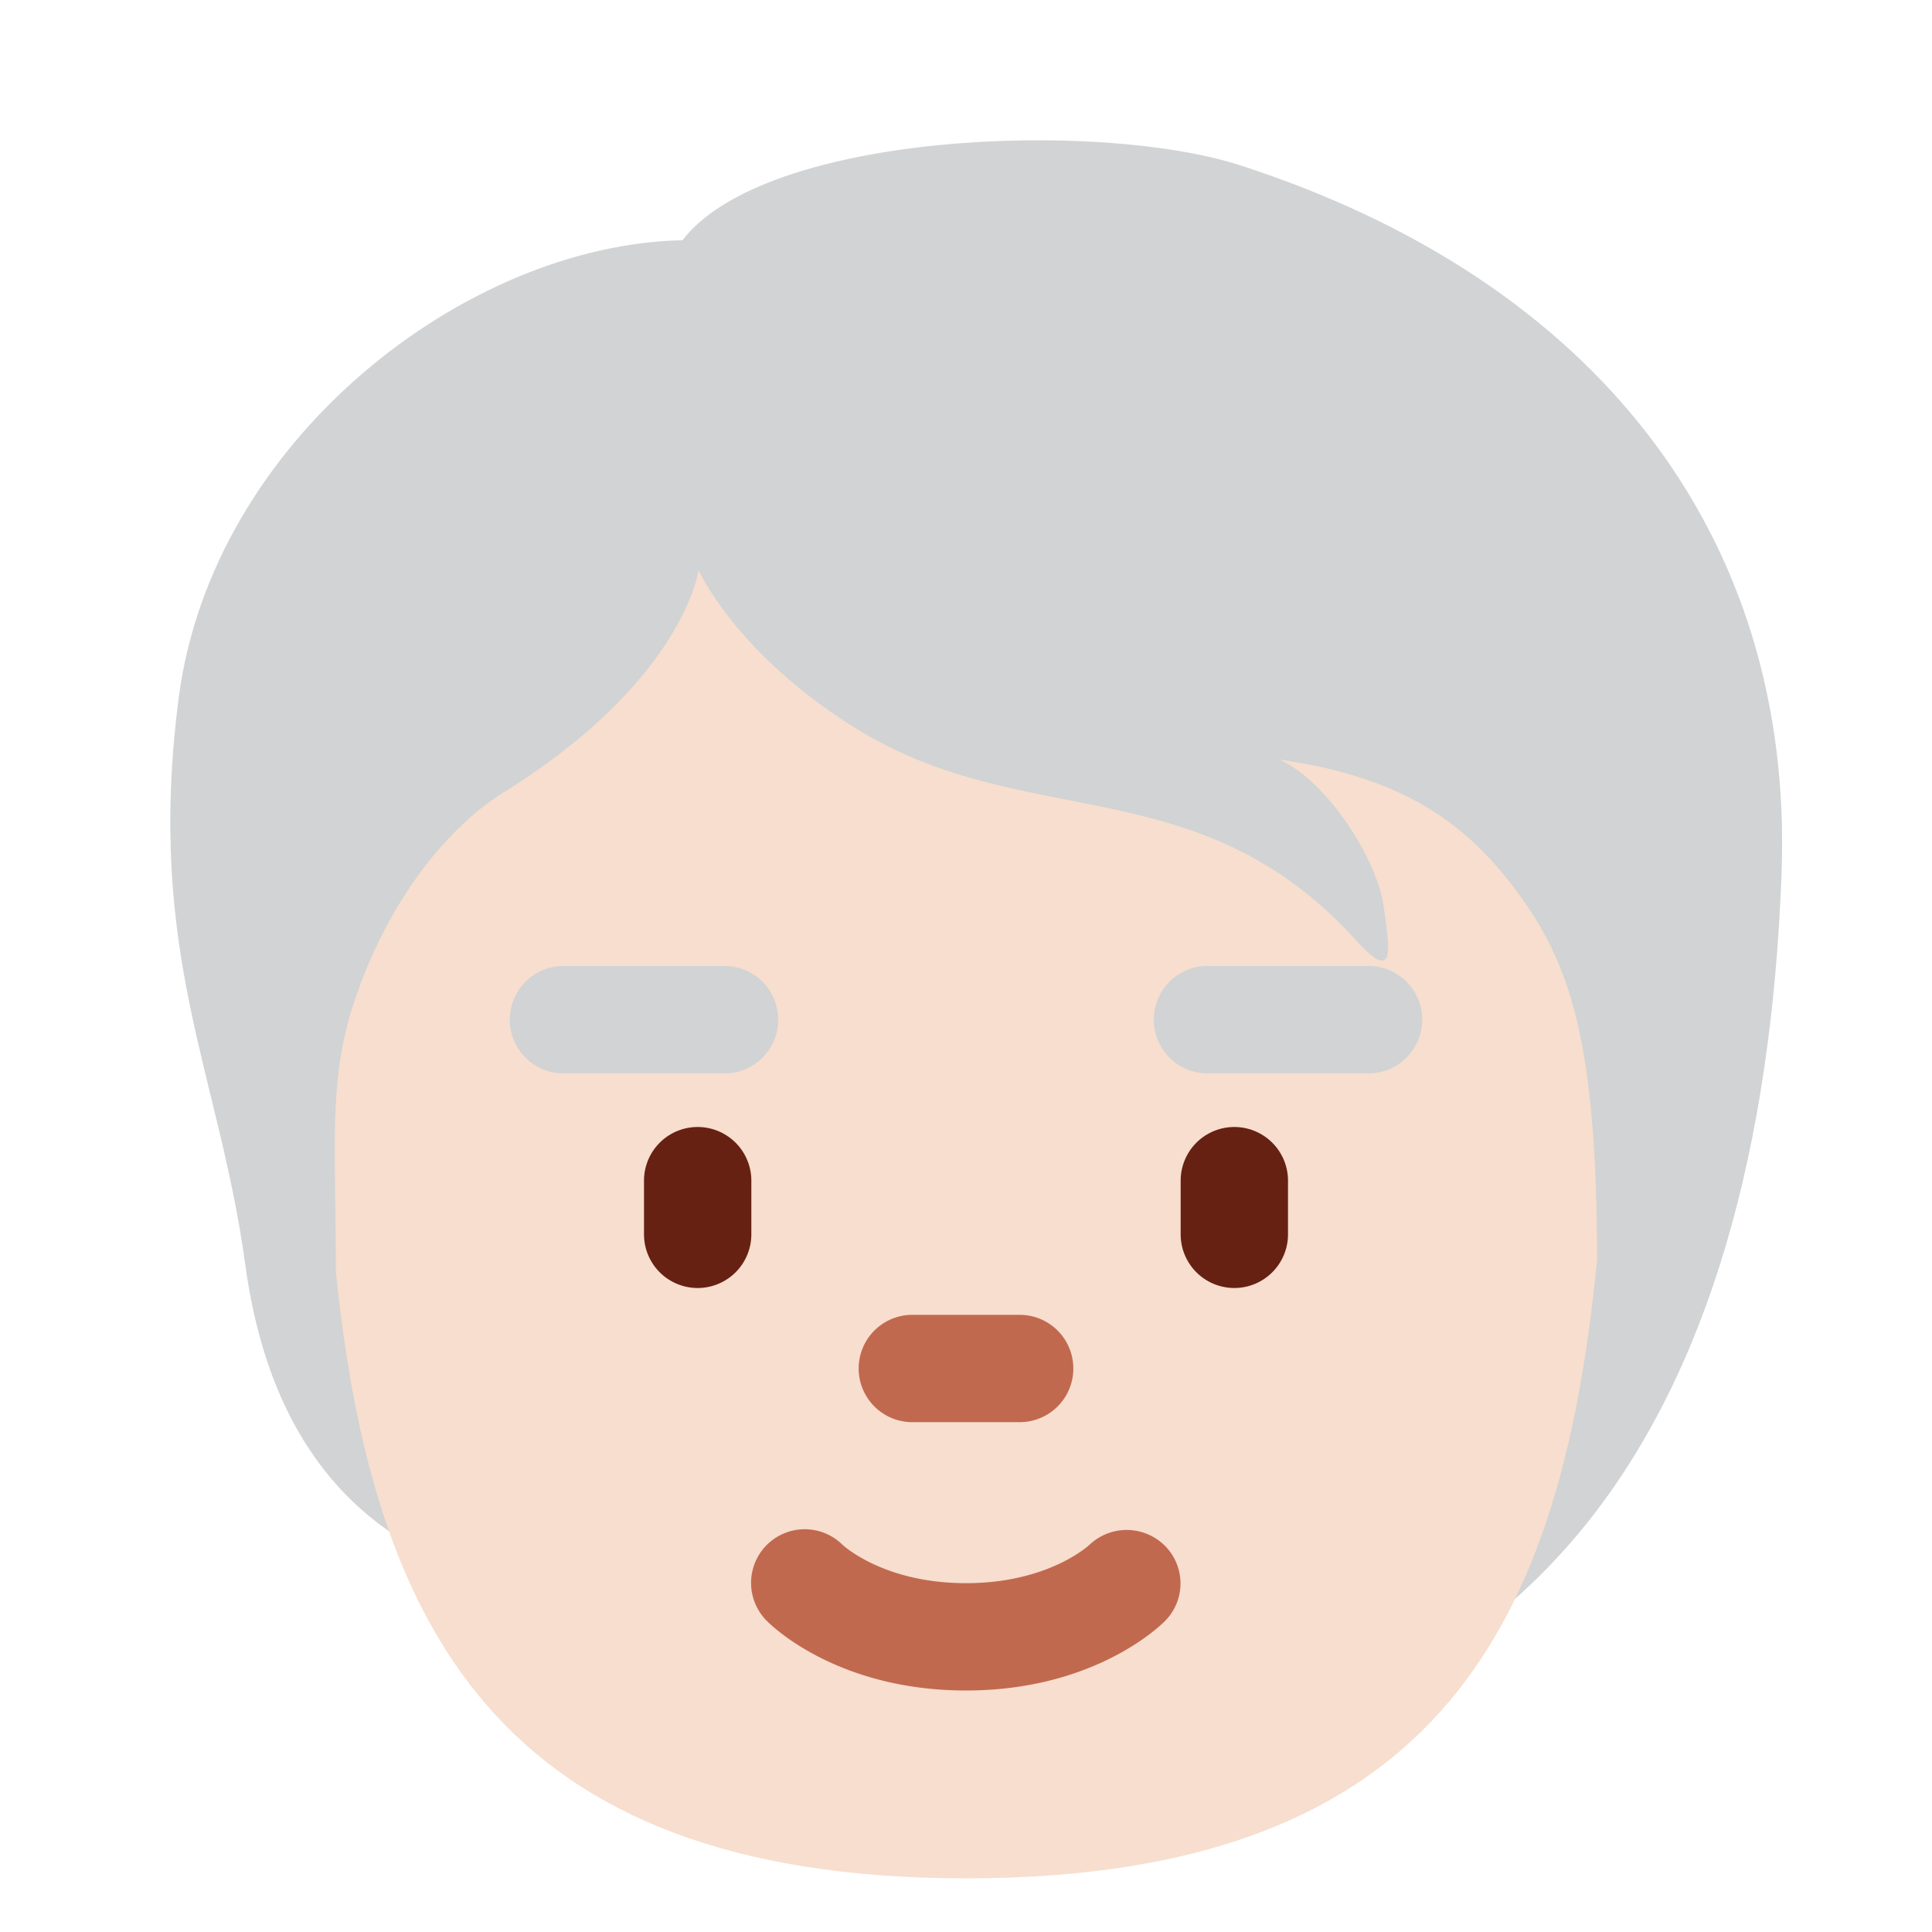 <svg xmlns="http://www.w3.org/2000/svg" viewBox="0 0 36 36"><path fill="#D1D3D4" d="M23.111 3.081c-2.638-.853-8.844-.621-10.395 1.396-4.034.078-8.766 3.724-9.387 8.534-.614 4.76.754 6.971 1.241 10.551.552 4.056 2.832 5.353 4.655 5.896 2.623 3.465 5.411 3.317 10.092 3.317 9.141 0 13.495-6.116 13.88-16.505.232-6.284-3.454-11.043-10.086-13.189z"/><path fill="#F7DECE" d="M29.761 23.465c-.013-3.839-.429-5.376-1.422-6.752-.885-1.225-2.017-2.211-4.499-2.56.931.427 1.823 1.901 1.939 2.715.116.815.233 1.474-.504.659-2.953-3.263-6.167-1.978-9.354-3.972-2.226-1.392-2.903-2.933-2.903-2.933s-.272 2.056-3.646 4.15c-.978.607-2.145 1.959-2.793 3.956-.465 1.435-.321 2.715-.321 4.903v.071C6.928 30.214 9.218 35 18 35c8.94 0 11.113-4.901 11.761-11.535z"/><path fill="#C1694F" d="M18 31.5c-2.347 0-3.575-1.16-3.707-1.293a.999.999 0 011.404-1.424c.051.047.806.717 2.303.717 1.519 0 2.273-.689 2.305-.719a1.008 1.008 0 011.408.029.993.993 0 01-.006 1.396c-.132.133-1.36 1.294-3.707 1.294zm1-5h-2a1 1 0 110-2h2a1 1 0 110 2z"/><path fill="#662113" d="M13 24a1 1 0 01-1-1v-1a1 1 0 012 0v1a1 1 0 01-1 1zm10 0a1 1 0 01-1-1v-1a1 1 0 112 0v1a1 1 0 01-1 1z"/><path fill="#D1D3D4" d="M25.5 20h-3a1 1 0 110-2h3a1 1 0 110 2zm-12 0h-3a1 1 0 010-2h3a1 1 0 010 2z"/></svg>